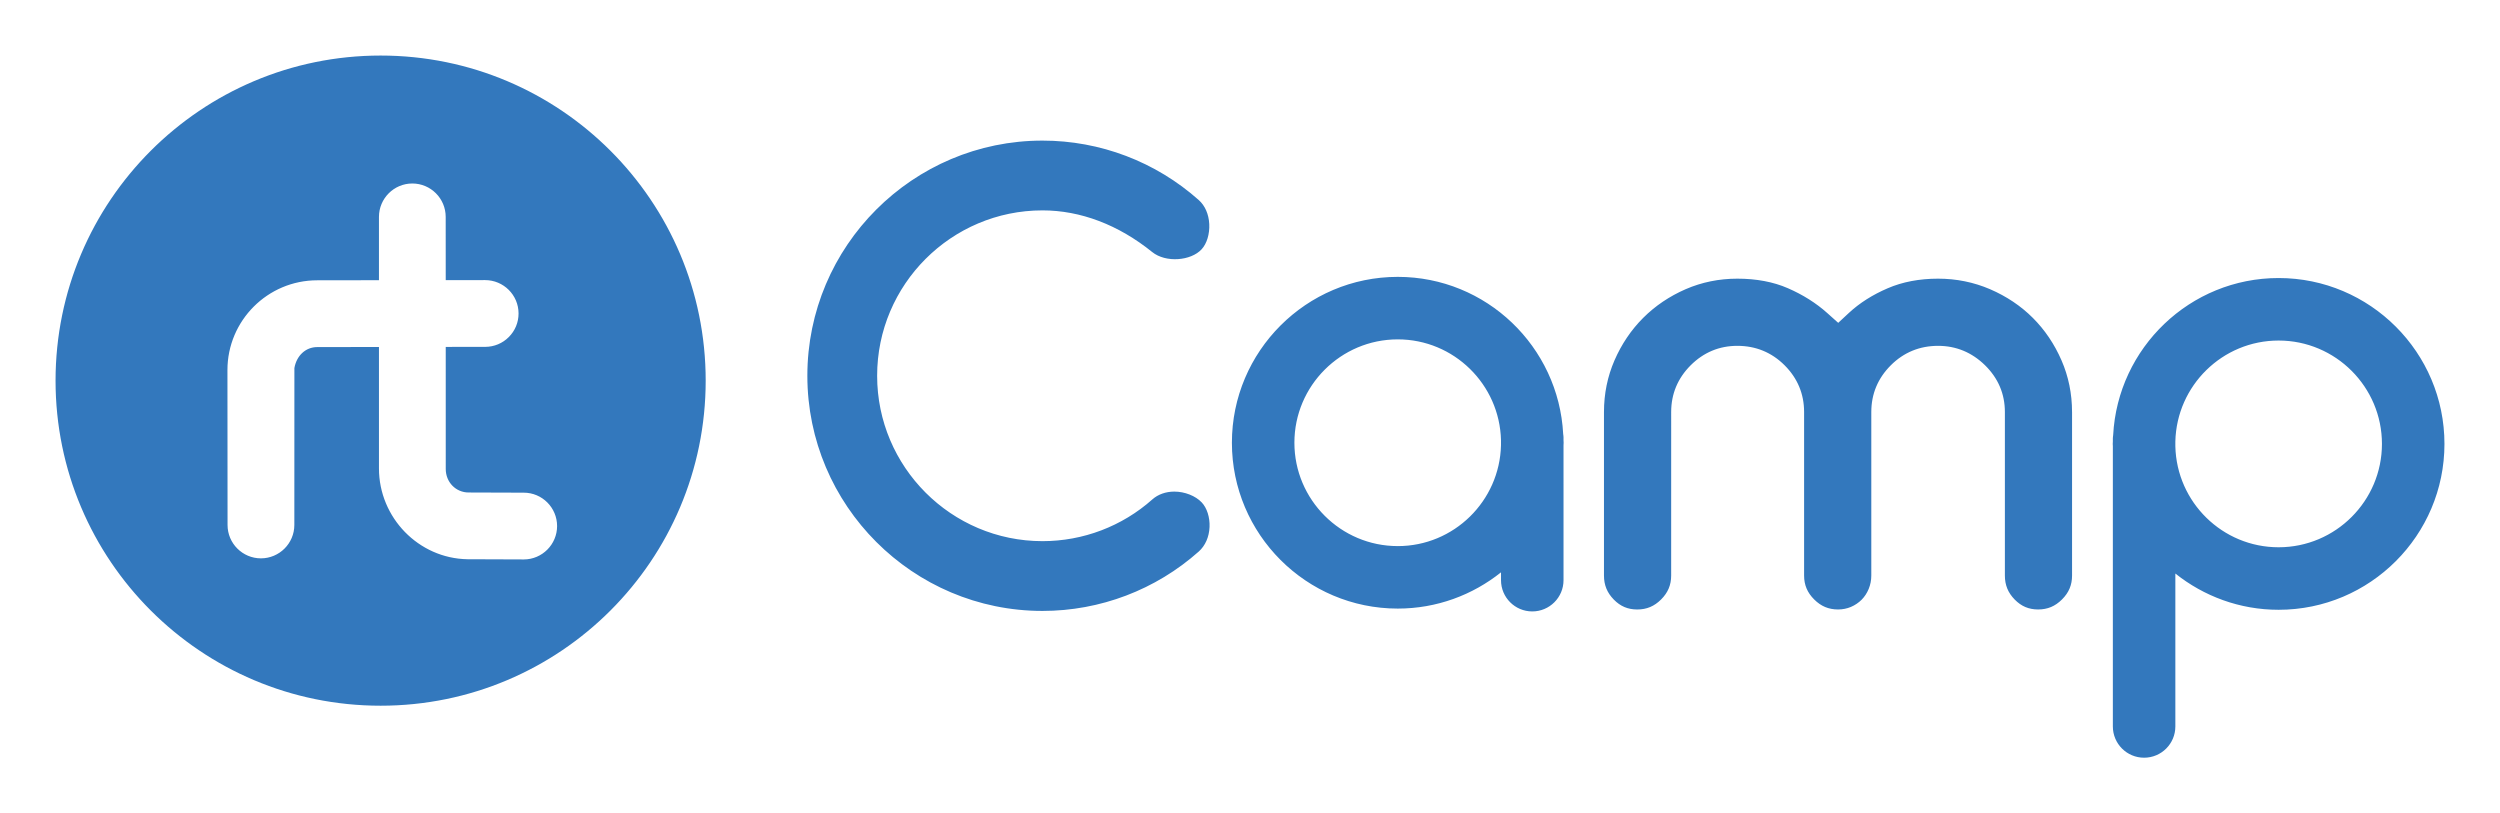 <svg xmlns="http://www.w3.org/2000/svg" width="450.032" height="146.397" viewBox="0 0 450.032 146.397"><path fill="#3378BD" d="M68.517 10C36.2 10 10 36.2 10 68.52s26.2 58.517 58.516 58.517c32.32 0 58.516-26.2 58.516-58.518S100.836 10 68.517 10zm25.766 90.707l-10.138-.037c-8.785-.15-15.923-7.48-15.927-16.343V62.463l-11.113.016c-2.064 0-3.714 1.517-4.11 3.774l-.01 28.247c0 3.313-2.7 6.01-6.013 6.01s-6.01-2.696-6.01-6.01l-.02-27.89c0-8.907 7.247-16.153 16.155-16.153l11.12-.016v-11.4c0-3.313 2.695-6.01 6.007-6.01s6.006 2.696 6.006 6.01l.006 11.39 7.087-.01c3.318 0 6.02 2.692 6.023 6 .004 1.608-.62 3.12-1.762 4.257-1.12 1.128-2.625 1.754-4.232 1.762l-7.115.007.002 21.972c0 2.376 1.81 4.235 4.122 4.235l9.928.033c3.304 0 5.994 2.697 5.994 6.01 0 3.307-2.69 6.005-6 6.01zm122.037-10.27c-1.115-1.18-3.05-1.943-4.926-1.943-1.532 0-2.938.5-3.956 1.406-5.448 4.846-12.473 7.514-19.777 7.514-16.412 0-29.765-13.356-29.765-29.773 0-16.414 13.353-29.77 29.766-29.77 6.843 0 13.673 2.595 19.75 7.5 2.437 1.966 6.97 1.6 8.902-.504.934-1.015 1.457-2.753 1.367-4.536-.09-1.78-.763-3.314-1.892-4.32-7.758-6.9-17.745-10.7-28.128-10.7-23.34 0-42.327 18.99-42.327 42.33 0 23.345 18.987 42.335 42.327 42.335 10.383 0 20.372-3.795 28.126-10.688 1.178-1.05 1.87-2.62 1.947-4.426.075-1.726-.466-3.42-1.413-4.423zm156.675-16.273c0-3.278-.637-6.404-1.895-9.292-1.27-2.922-3.008-5.496-5.164-7.65-2.146-2.146-4.736-3.883-7.7-5.162-2.93-1.258-6.077-1.897-9.354-1.897-3.357 0-6.412.58-9.074 1.73-2.725 1.17-5.068 2.66-6.967 4.422l-1.937 1.8-1.97-1.76c-1.997-1.79-4.376-3.292-7.08-4.47-2.62-1.144-5.687-1.722-9.114-1.722-3.274 0-6.402.638-9.295 1.894-2.918 1.27-5.492 3.01-7.65 5.166-2.158 2.158-3.895 4.73-5.164 7.648-1.257 2.89-1.894 6.017-1.894 9.295v29.44c0 1.714.563 3.09 1.77 4.325 1.19 1.215 2.53 1.783 4.22 1.783 1.7 0 3.067-.576 4.3-1.807 1.23-1.232 1.806-2.602 1.806-4.3V74.163c0-3.247 1.18-6.074 3.504-8.4 2.33-2.328 5.157-3.508 8.403-3.508 3.323 0 6.188 1.18 8.517 3.507 2.326 2.327 3.504 5.154 3.504 8.4v29.442c0 1.7.577 3.068 1.81 4.3 1.23 1.23 2.598 1.808 4.3 1.808.825 0 1.606-.156 2.323-.46.727-.312 1.373-.747 1.92-1.29.53-.533.96-1.188 1.275-1.945.31-.756.47-1.566.47-2.412V74.164c0-3.25 1.18-6.076 3.505-8.4 2.328-2.328 5.195-3.508 8.52-3.508 3.232 0 6.07 1.174 8.436 3.485 2.378 2.332 3.585 5.165 3.585 8.424v29.44c0 1.716.562 3.09 1.77 4.325 1.19 1.214 2.53 1.782 4.22 1.782 1.698 0 3.065-.576 4.3-1.81 1.23-1.23 1.803-2.597 1.803-4.298v-29.44zm-91.522 5.533c0-.15-.02-.296-.02-.445v-.558c0-.19-.04-.375-.06-.562-.82-15.734-13.842-28.292-29.777-28.292-16.465 0-29.858 13.394-29.858 29.857 0 16.465 13.393 29.857 29.858 29.857 7.023 0 13.48-2.453 18.584-6.527v1.412c0 3.108 2.518 5.626 5.623 5.626 3.11 0 5.63-2.518 5.63-5.627V80.14c-.002-.15.02-.294.02-.445zm-29.858 18.607c-10.26 0-18.607-8.348-18.607-18.607s8.348-18.606 18.607-18.606c10.107 0 18.346 8.11 18.584 18.162v.89c-.24 10.053-8.477 18.162-18.585 18.162zm128.726-17.95v50.417c0 3.11 2.52 5.626 5.624 5.626 3.107 0 5.627-2.516 5.627-5.625v-27.53c5.106 4.072 11.558 6.527 18.585 6.527 16.463 0 29.857-13.393 29.857-29.858S426.637 50.05 410.175 50.05c-15.936 0-28.955 12.558-29.78 28.29-.017.19-.054.372-.054.565v.557c-.003.148-.022.295-.022.445s.02.296.023.444zm11.25 0v-.89c.24-10.053 8.474-18.162 18.585-18.162 10.26 0 18.605 8.347 18.605 18.606 0 10.26-8.346 18.608-18.605 18.608-10.112 0-18.344-8.108-18.584-18.162z"/></svg>